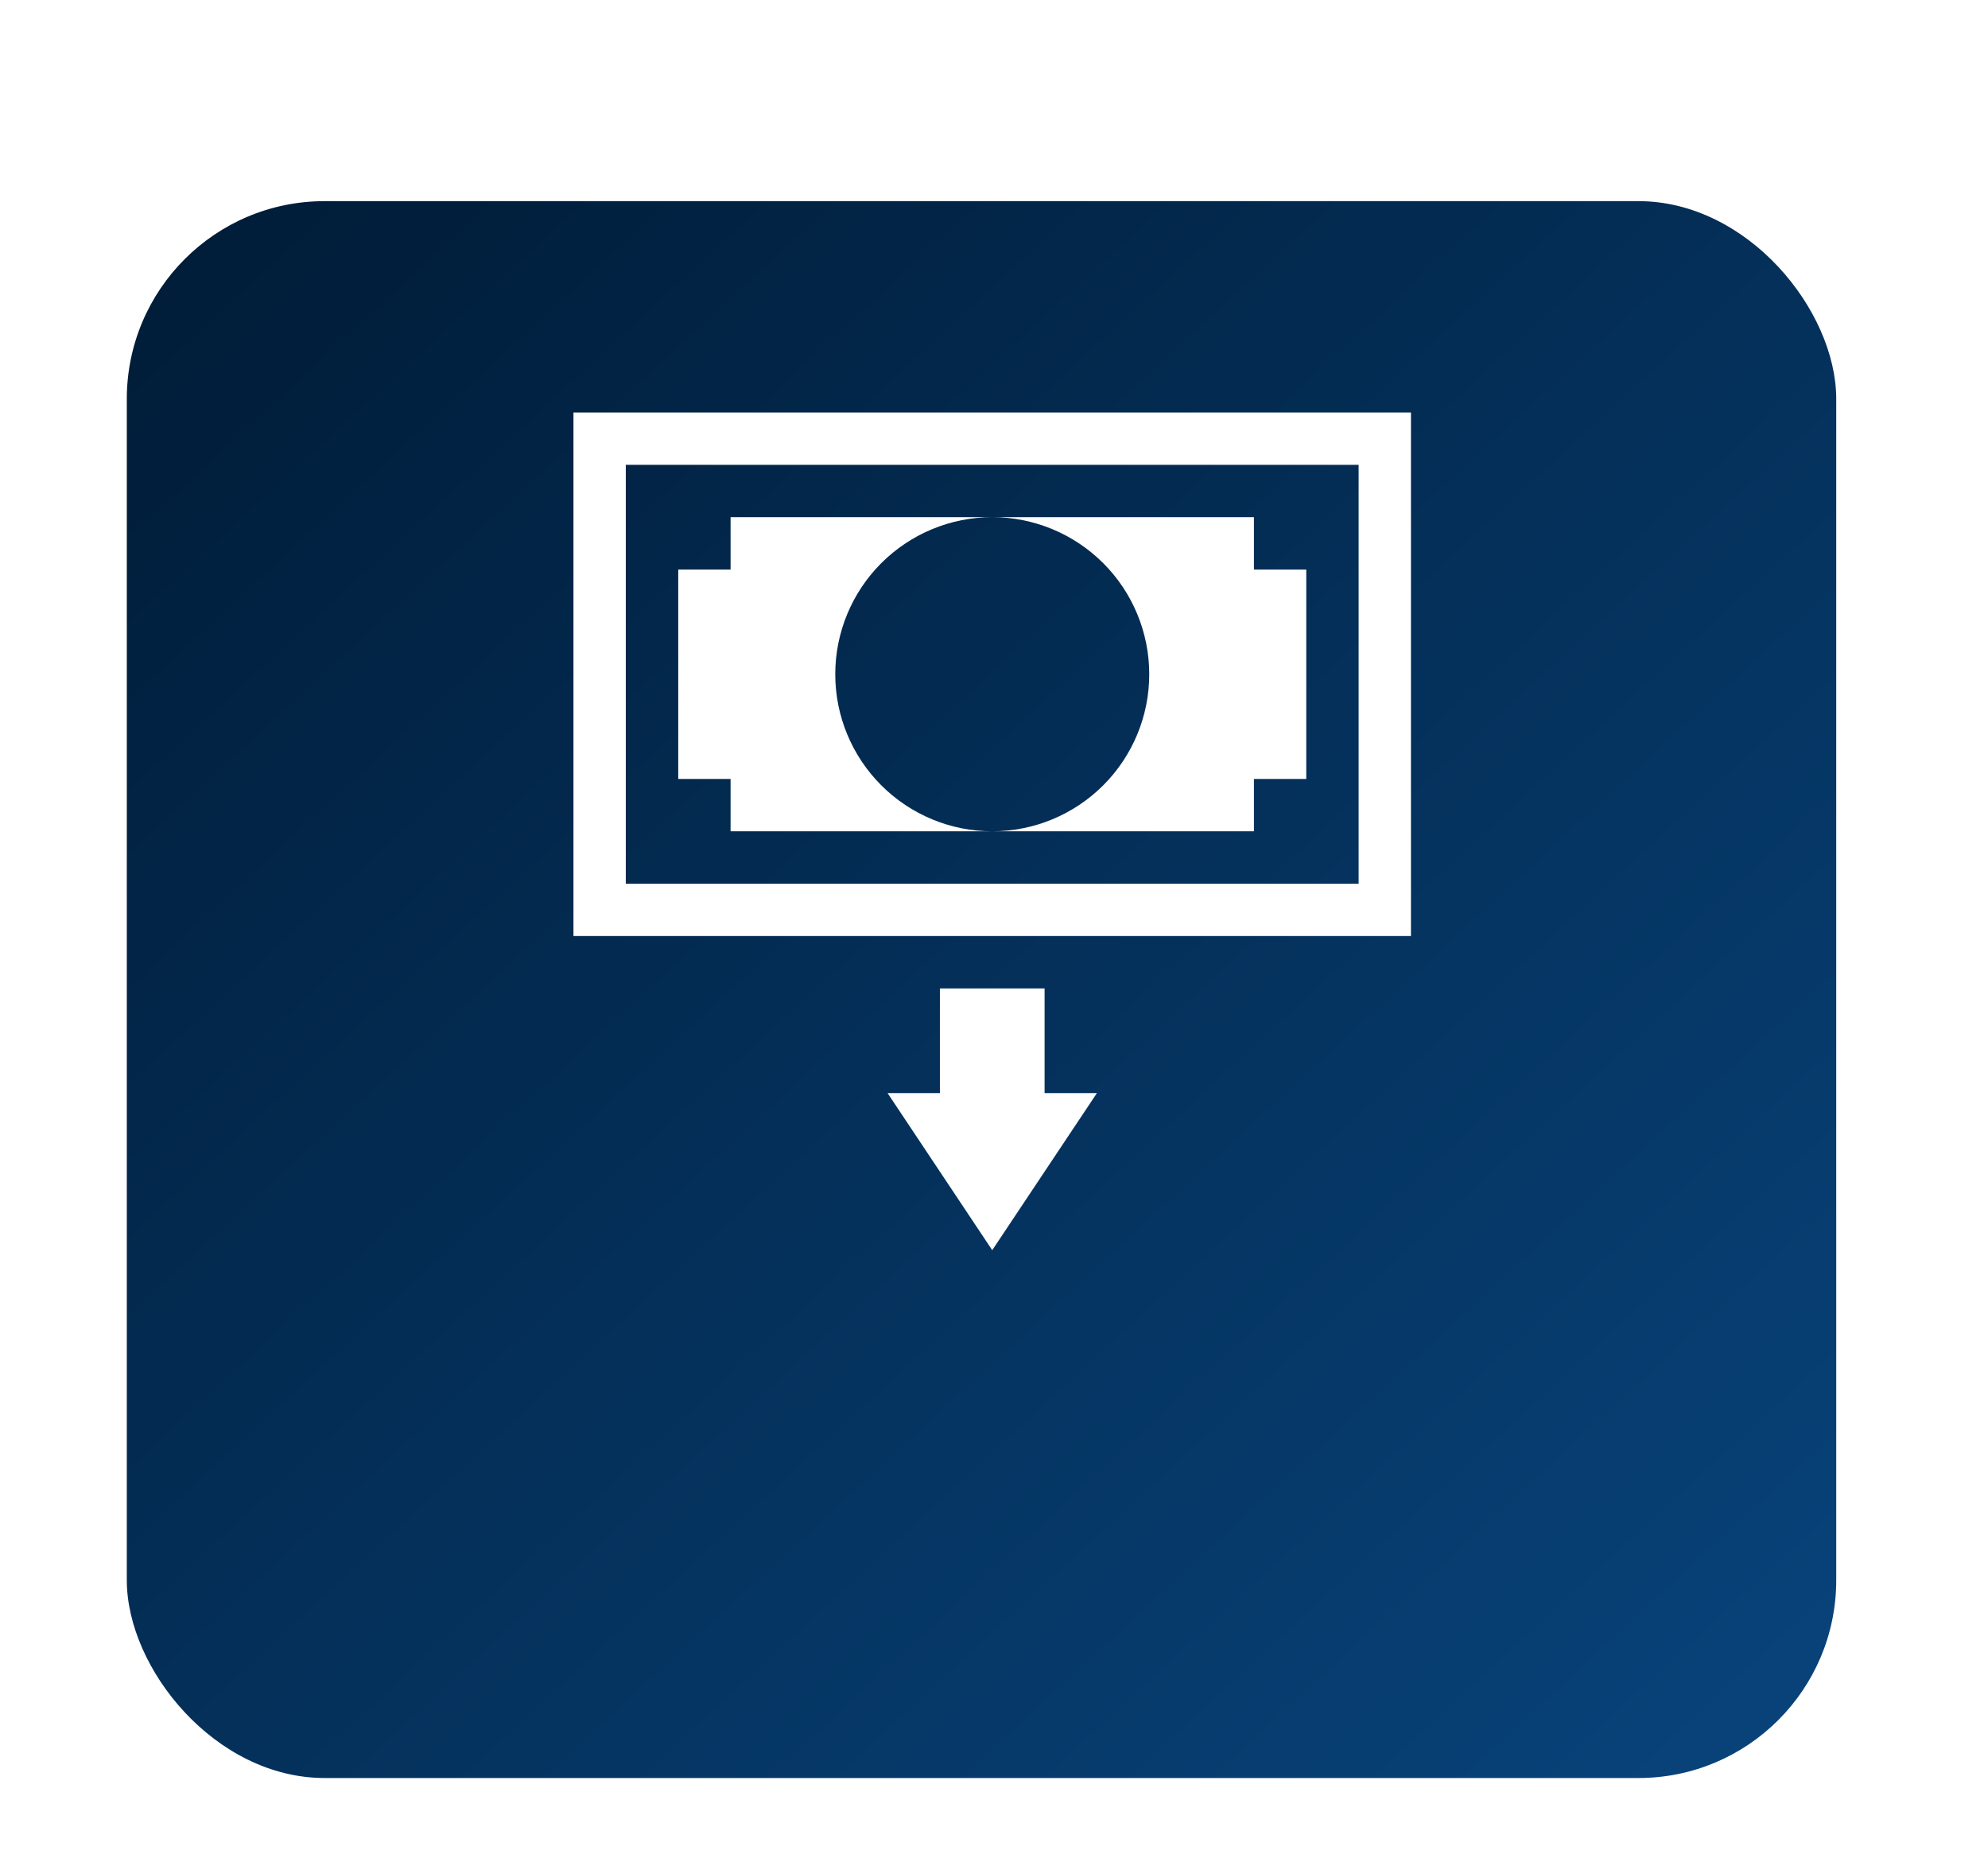 <svg width="65" height="61" viewBox="0 0 65 61" fill="none" xmlns="http://www.w3.org/2000/svg">
<g filter="url(#filter0_dd)">
<rect x="4.146" y="1.724" width="55.892" height="51.545" rx="6.467" fill="url(#paint0_linear)"/>
</g>
<g clip-path="url(#clip0)">
<path d="M32.442 40.866L29.02 35.731H30.731V32.309H34.154V35.731H35.865L32.442 40.866Z" fill="white"/>
<path d="M44.422 15.194V28.886H20.461V15.194H44.422ZM46.133 13.483H18.75V30.597H46.133V13.483Z" fill="white"/>
<path d="M32.441 16.905C33.803 16.905 35.109 17.447 36.072 18.409C37.035 19.372 37.576 20.678 37.576 22.04C37.576 23.402 37.035 24.707 36.072 25.67C35.109 26.633 33.803 27.174 32.441 27.174H40.999V25.463H42.71V18.617H40.999V16.905H32.441Z" fill="white"/>
<path d="M27.31 22.04C27.31 20.678 27.851 19.372 28.814 18.409C29.777 17.447 31.083 16.905 32.444 16.905H23.887V18.617H22.176V25.463H23.887V27.174H32.444C31.083 27.174 29.777 26.633 28.814 25.67C27.851 24.707 27.31 23.402 27.31 22.04Z" fill="white"/>
</g>
<defs>
<filter id="filter0_dd" x="0.104" y="0.915" width="63.976" height="59.629" filterUnits="userSpaceOnUse" color-interpolation-filters="sRGB">
<feFlood flood-opacity="0" result="BackgroundImageFix"/>
<feColorMatrix in="SourceAlpha" type="matrix" values="0 0 0 0 0 0 0 0 0 0 0 0 0 0 0 0 0 0 127 0" result="hardAlpha"/>
<feMorphology radius="0.808" operator="erode" in="SourceAlpha" result="effect1_dropShadow"/>
<feOffset dy="1.617"/>
<feGaussianBlur stdDeviation="1.617"/>
<feColorMatrix type="matrix" values="0 0 0 0 0 0 0 0 0 0 0 0 0 0 0 0 0 0 0.07 0"/>
<feBlend mode="normal" in2="BackgroundImageFix" result="effect1_dropShadow"/>
<feColorMatrix in="SourceAlpha" type="matrix" values="0 0 0 0 0 0 0 0 0 0 0 0 0 0 0 0 0 0 127 0" result="hardAlpha"/>
<feMorphology radius="0.808" operator="erode" in="SourceAlpha" result="effect2_dropShadow"/>
<feOffset dy="3.234"/>
<feGaussianBlur stdDeviation="2.425"/>
<feColorMatrix type="matrix" values="0 0 0 0 0 0 0 0 0 0 0 0 0 0 0 0 0 0 0.12 0"/>
<feBlend mode="normal" in2="effect1_dropShadow" result="effect2_dropShadow"/>
<feBlend mode="normal" in="SourceGraphic" in2="effect2_dropShadow" result="shape"/>
</filter>
<linearGradient id="paint0_linear" x1="-23.799" y1="27.496" x2="27.577" y2="83.205" gradientUnits="userSpaceOnUse">
<stop stop-color="#001B36"/>
<stop offset="1" stop-color="#08447C"/>
</linearGradient>
<clipPath id="clip0">
<rect width="27.383" height="27.383" fill="white" transform="translate(18.75 13.483)"/>
</clipPath>
</defs>
</svg>
